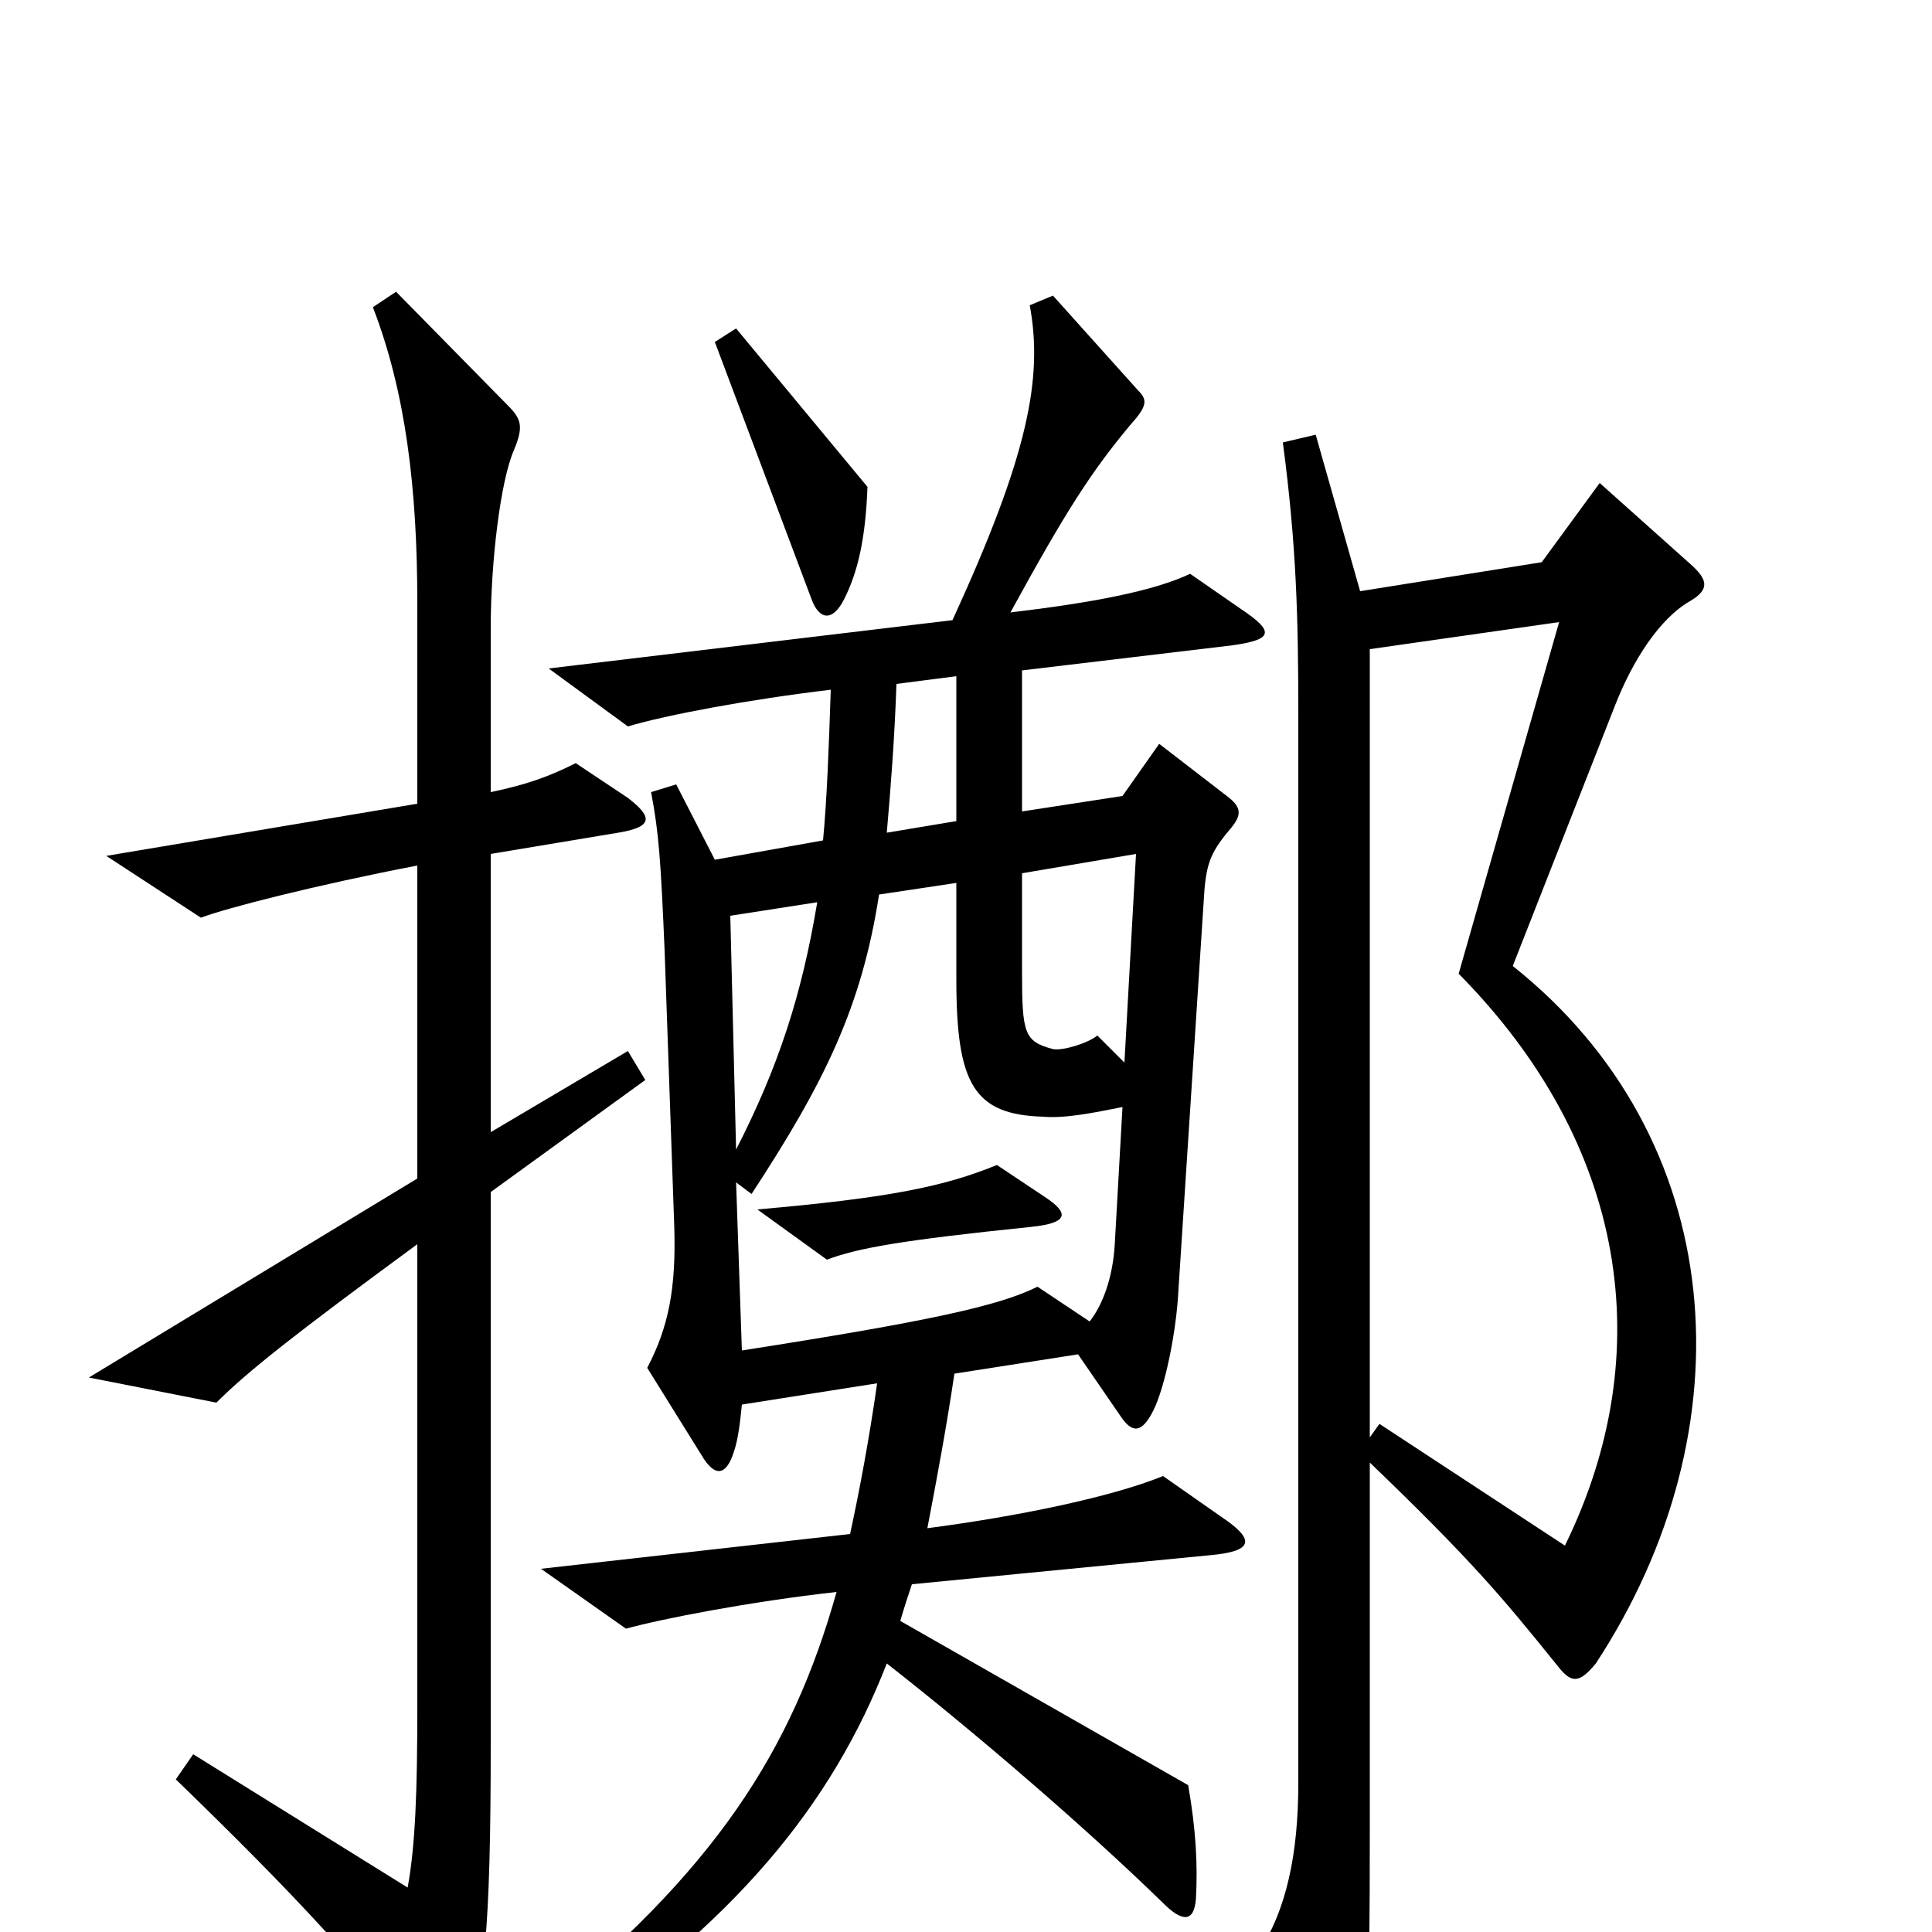 <svg xmlns="http://www.w3.org/2000/svg" viewBox="0 -1000 1000 1000">
	<path fill="#000000" d="M449 -748L381 -830L370 -823L420 -690C424 -679 431 -678 437 -690C444 -704 448 -721 449 -748ZM642 -685L616 -703C597 -694 565 -688 523 -683C552 -736 565 -756 585 -780C594 -790 594 -793 589 -798L545 -847L533 -842C540 -804 532 -764 493 -679L284 -654L325 -624C345 -630 388 -638 430 -643C429 -613 428 -586 426 -565L370 -555L350 -594L337 -590C341 -569 342 -555 344 -508L349 -365C350 -333 346 -313 335 -292L363 -247C370 -235 376 -236 380 -249C382 -255 383 -263 384 -273L454 -284C450 -256 445 -229 440 -206L280 -188L324 -157C342 -162 388 -171 433 -176C410 -94 370 -31 276 44L285 59C381 -4 431 -67 459 -139C505 -103 562 -54 602 -15C612 -5 618 -5 619 -17C620 -35 619 -53 615 -76L466 -161C468 -168 470 -174 472 -180L626 -195C649 -197 650 -203 632 -215L602 -236C575 -225 526 -215 480 -209C485 -235 490 -262 494 -289L558 -299L580 -267C586 -258 591 -258 597 -270C603 -282 609 -311 610 -333L623 -533C624 -552 626 -558 636 -570C643 -578 643 -582 635 -588L600 -615L581 -588L529 -580V-653L638 -666C659 -669 660 -673 642 -685ZM334 -441L325 -456L254 -414V-558L320 -569C338 -572 338 -577 325 -587L298 -605C284 -598 273 -594 254 -590V-675C254 -709 259 -751 266 -767C271 -779 270 -783 263 -790L205 -849L193 -841C210 -797 216 -747 216 -688V-584L55 -557L104 -525C117 -530 164 -542 216 -552V-390L46 -287L112 -274C128 -290 152 -309 216 -356V-116C216 -73 215 -45 211 -23L100 -92L91 -79C153 -19 189 20 221 63C229 73 234 73 239 62C251 34 254 -3 254 -98V-383ZM875 -689C885 -695 884 -700 875 -708L828 -750L798 -709L704 -694L681 -775L664 -771C671 -718 672 -681 672 -630V-77C672 -41 666 -11 651 11L689 77C696 88 701 88 704 76C708 59 709 32 709 -49V-243C761 -193 777 -174 806 -138C813 -129 817 -128 826 -139C906 -261 895 -411 783 -500L836 -635C845 -658 859 -680 875 -689ZM495 -575L459 -569C461 -592 463 -617 464 -646L495 -650ZM588 -558L582 -450L568 -464C563 -460 550 -456 545 -457C530 -461 529 -465 529 -498V-548ZM423 -533C415 -485 403 -448 381 -405L378 -526ZM810 -200L714 -263L709 -256V-664L807 -678L755 -496C842 -408 859 -300 810 -200ZM581 -427L577 -356C576 -339 571 -325 564 -316L537 -334C517 -324 480 -316 384 -301L381 -388L389 -382C427 -440 446 -479 455 -537L495 -543V-493C495 -439 504 -423 540 -422C551 -421 566 -424 581 -427ZM540 -381L516 -397C489 -386 461 -380 392 -374L428 -348C444 -354 466 -358 534 -365C553 -367 554 -372 540 -381Z"/>
</svg>